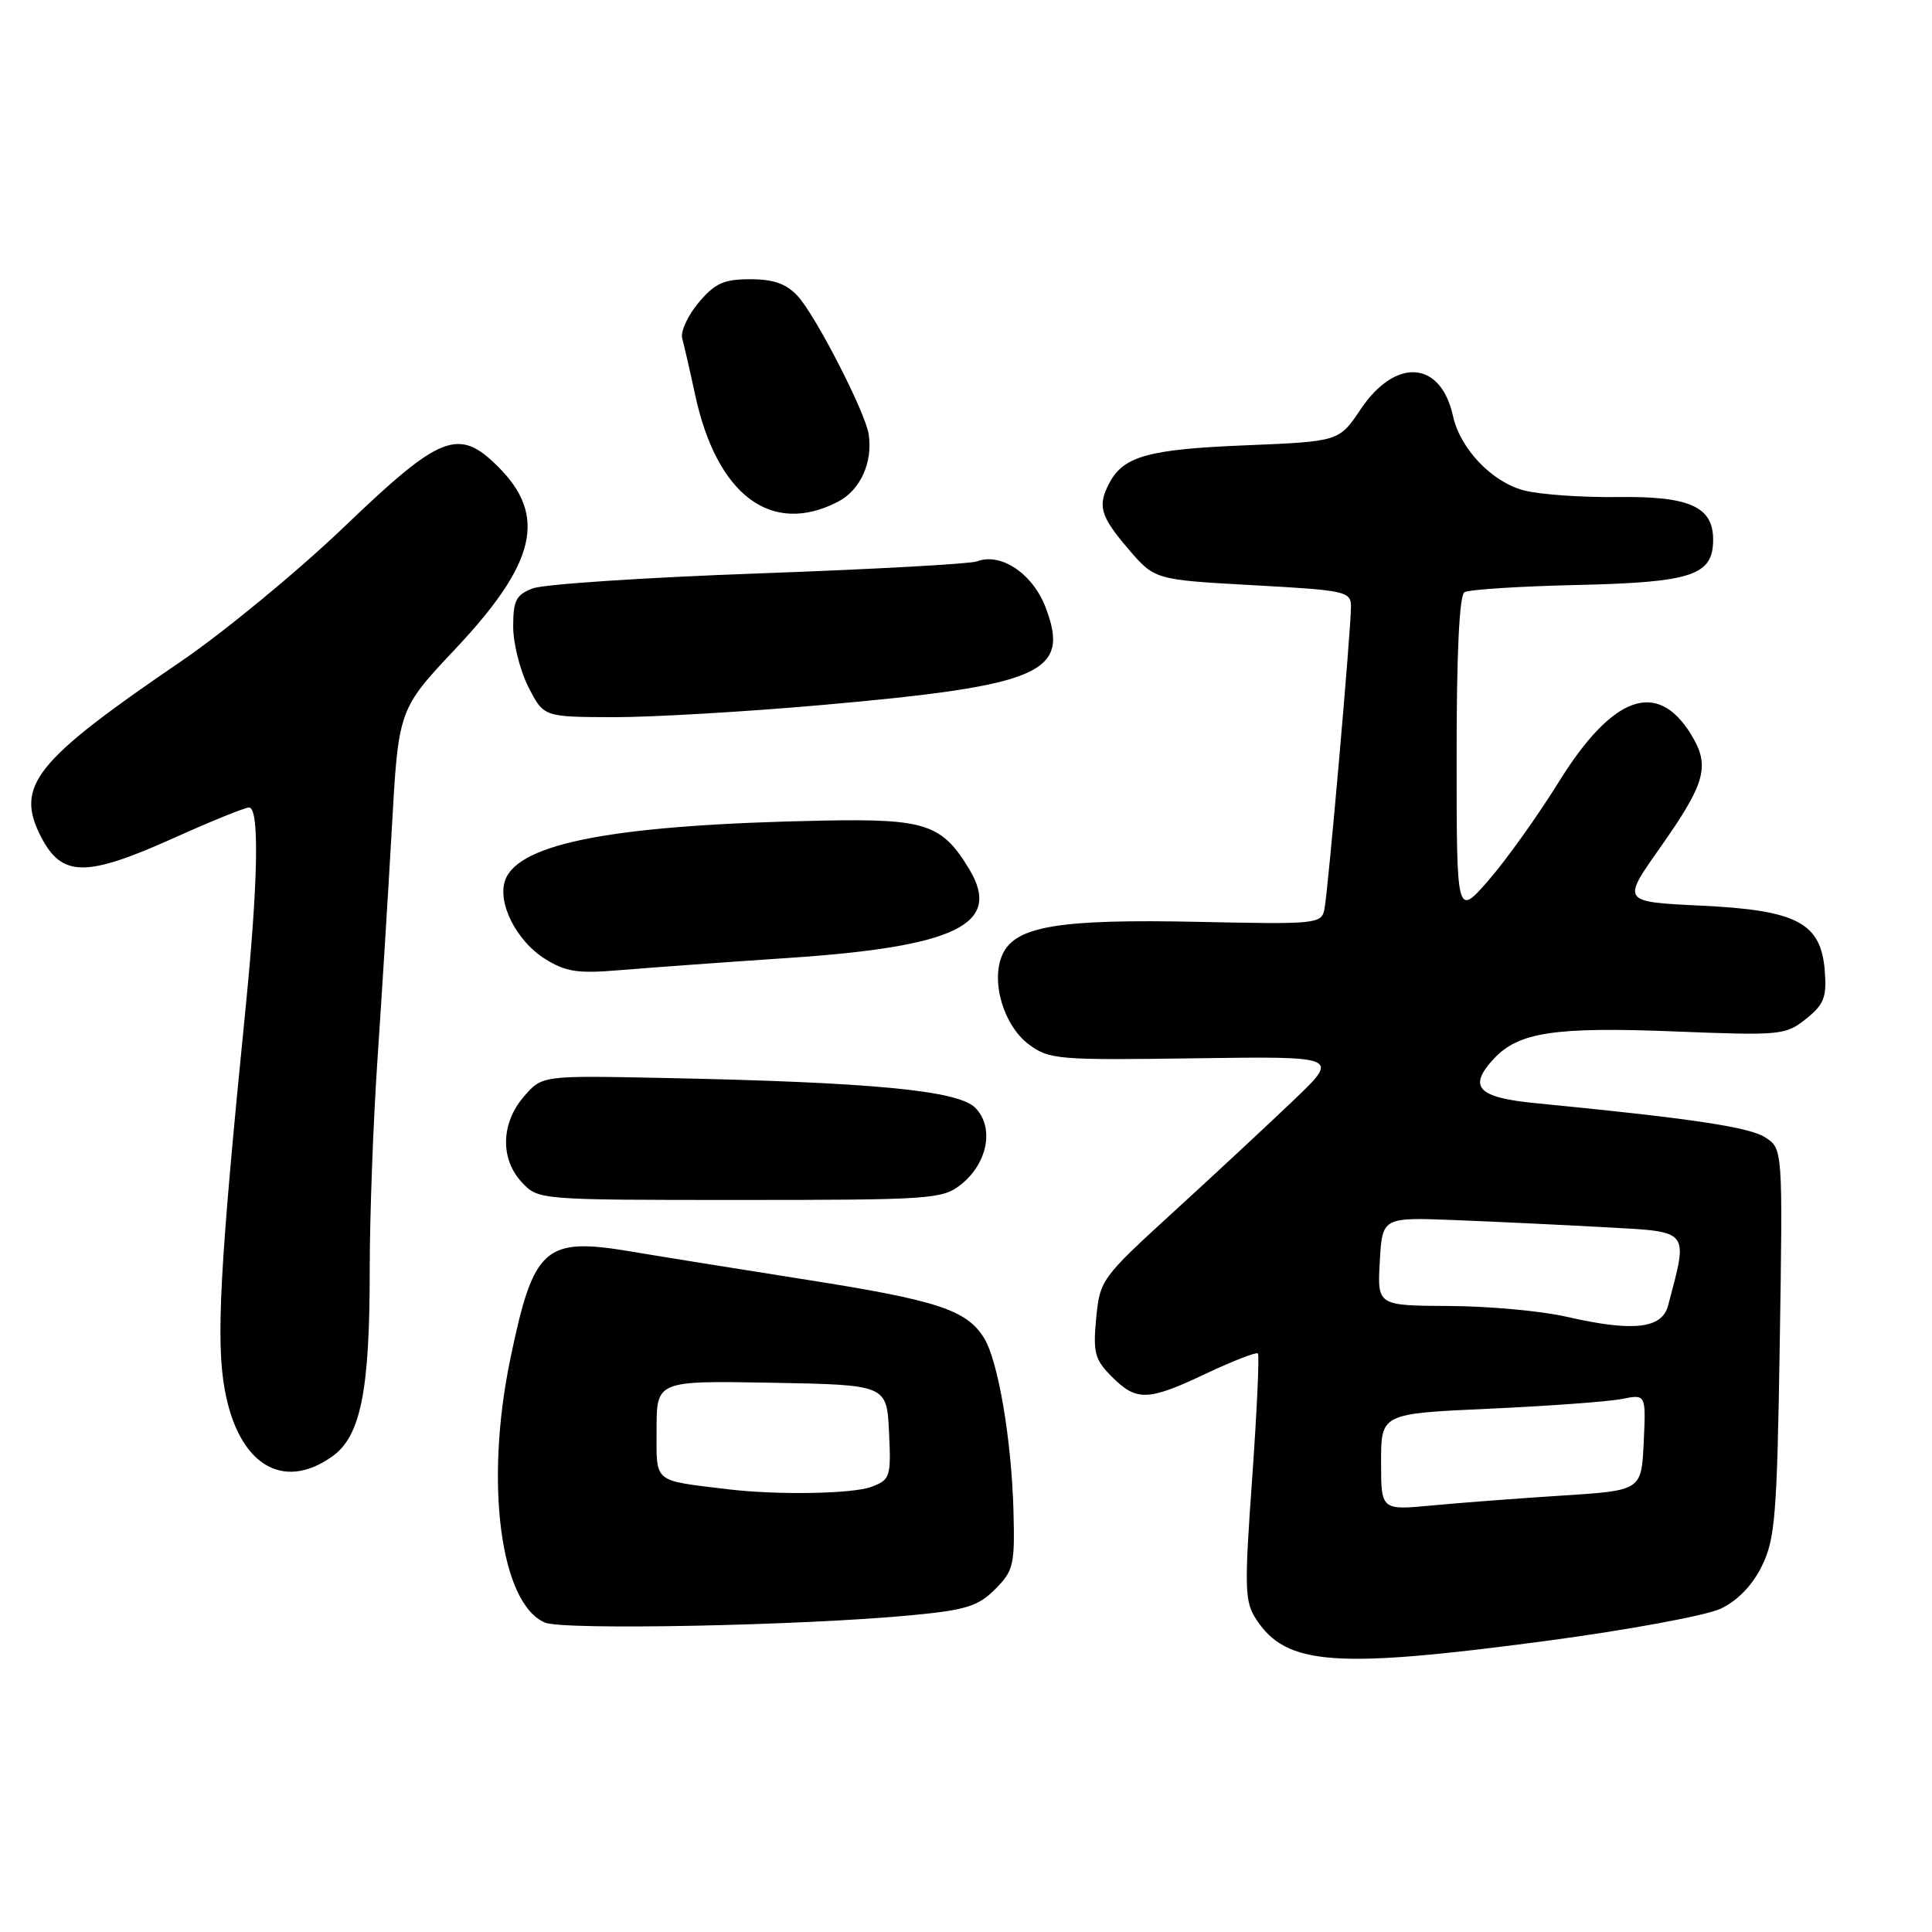 <?xml version="1.0" encoding="UTF-8" standalone="no"?>
<!DOCTYPE svg PUBLIC "-//W3C//DTD SVG 1.1//EN" "http://www.w3.org/Graphics/SVG/1.1/DTD/svg11.dtd" >
<svg xmlns="http://www.w3.org/2000/svg" xmlns:xlink="http://www.w3.org/1999/xlink" version="1.1" viewBox="0 0 256 256">
 <g >
 <path fill="currentColor"
d=" M 205.00 217.41 C 215.72 215.98 226.07 214.07 228.00 213.16 C 230.25 212.09 232.20 210.07 233.46 207.50 C 235.22 203.92 235.47 200.82 235.83 177.85 C 236.23 152.20 236.23 152.20 233.87 150.69 C 231.73 149.33 223.99 148.18 203.51 146.18 C 195.76 145.43 194.46 144.03 197.96 140.27 C 201.22 136.77 206.07 136.04 221.88 136.67 C 235.96 137.23 236.60 137.17 239.30 135.01 C 241.67 133.12 242.06 132.15 241.80 128.74 C 241.32 122.28 238.19 120.61 225.38 120.00 C 214.91 119.50 214.91 119.50 219.89 112.44 C 226.03 103.73 226.65 101.48 224.05 97.28 C 219.57 90.01 213.66 92.16 206.54 103.62 C 203.77 108.09 199.59 113.94 197.26 116.62 C 193.01 121.50 193.01 121.50 193.01 100.31 C 193.00 86.63 193.37 78.89 194.05 78.47 C 194.62 78.12 201.40 77.68 209.11 77.51 C 224.24 77.16 227.00 76.23 227.00 71.50 C 227.00 67.13 223.85 65.73 214.34 65.86 C 209.54 65.92 203.94 65.52 201.88 64.97 C 197.64 63.83 193.48 59.45 192.53 55.13 C 190.91 47.76 184.92 47.33 180.28 54.25 C 177.43 58.50 177.43 58.50 164.97 59.01 C 152.23 59.53 148.90 60.44 147.02 63.96 C 145.39 67.01 145.78 68.38 149.50 72.73 C 153.00 76.82 153.00 76.82 166.00 77.54 C 178.35 78.22 179.00 78.36 179.01 80.38 C 179.02 83.37 175.98 118.08 175.49 120.50 C 175.10 122.42 174.43 122.49 158.77 122.15 C 140.32 121.76 134.54 122.72 132.84 126.46 C 131.23 129.98 132.97 135.89 136.34 138.40 C 139.01 140.39 140.20 140.49 158.33 140.23 C 177.50 139.96 177.50 139.96 171.47 145.73 C 168.15 148.90 161.01 155.55 155.59 160.50 C 145.92 169.34 145.74 169.59 145.25 174.68 C 144.82 179.25 145.06 180.15 147.33 182.43 C 150.62 185.71 152.10 185.66 159.89 181.97 C 163.41 180.31 166.46 179.13 166.68 179.34 C 166.89 179.56 166.55 186.99 165.92 195.87 C 164.87 210.53 164.92 212.23 166.46 214.58 C 170.46 220.69 176.87 221.16 205.00 217.41 Z  M 120.86 214.02 C 127.99 213.34 129.62 212.83 131.86 210.58 C 134.30 208.14 134.48 207.36 134.29 200.22 C 134.04 190.75 132.25 180.26 130.38 177.27 C 128.06 173.57 124.20 172.30 106.98 169.59 C 97.92 168.16 87.51 166.49 83.84 165.87 C 72.12 163.88 70.71 165.13 67.59 180.21 C 64.21 196.59 66.32 212.51 72.21 215.00 C 74.67 216.04 106.44 215.40 120.86 214.02 Z  M 44.02 192.99 C 47.80 190.30 49.00 184.30 48.99 168.20 C 48.99 161.22 49.45 148.75 50.01 140.50 C 50.57 132.25 51.43 118.41 51.92 109.75 C 52.80 93.99 52.80 93.99 60.38 85.94 C 71.04 74.60 72.51 68.35 66.03 61.87 C 60.78 56.62 58.42 57.53 45.67 69.75 C 39.50 75.66 29.74 83.71 23.98 87.64 C 4.54 100.89 1.95 104.14 5.46 110.93 C 8.22 116.25 11.42 116.27 23.12 111.00 C 28.01 108.80 32.45 107.00 33.00 107.00 C 34.40 107.00 34.21 116.92 32.50 134.00 C 29.13 167.72 28.59 177.68 29.79 184.20 C 31.60 194.05 37.45 197.66 44.02 192.99 Z  M 127.29 156.99 C 130.89 154.16 131.79 149.35 129.21 146.77 C 126.92 144.48 115.45 143.39 87.66 142.83 C 71.82 142.51 71.82 142.51 69.41 145.31 C 66.36 148.86 66.26 153.59 69.17 156.69 C 71.34 158.99 71.43 159.00 98.04 159.00 C 123.27 159.00 124.87 158.89 127.29 156.99 Z  M 104.50 126.93 C 126.65 125.45 132.78 122.47 128.48 115.26 C 124.87 109.22 122.70 108.48 109.23 108.73 C 81.69 109.26 68.78 111.66 66.95 116.60 C 65.85 119.57 68.41 124.66 72.19 127.04 C 74.97 128.78 76.54 129.02 82.00 128.56 C 85.58 128.26 95.70 127.52 104.50 126.93 Z  M 109.00 93.41 C 138.05 90.83 141.86 89.17 138.55 80.49 C 136.83 75.99 132.61 73.17 129.44 74.39 C 128.56 74.72 115.55 75.44 100.53 75.98 C 85.52 76.52 72.05 77.41 70.62 77.96 C 68.39 78.80 68.00 79.55 68.00 83.02 C 68.00 85.25 68.91 88.86 70.02 91.04 C 72.04 95.00 72.04 95.00 81.27 95.03 C 86.35 95.04 98.83 94.31 109.00 93.41 Z  M 111.04 66.48 C 114.00 64.95 115.68 61.26 115.10 57.52 C 114.65 54.60 108.10 41.85 105.72 39.25 C 104.20 37.60 102.53 37.00 99.41 37.00 C 95.90 37.00 94.73 37.53 92.56 40.11 C 91.12 41.83 90.14 43.96 90.40 44.86 C 90.65 45.76 91.41 49.06 92.08 52.19 C 94.94 65.60 102.19 71.06 111.04 66.48 Z  M 183.00 193.72 C 183.00 187.31 183.00 187.31 197.36 186.66 C 205.26 186.30 213.16 185.72 214.91 185.37 C 218.10 184.73 218.10 184.73 217.80 191.11 C 217.50 197.50 217.50 197.50 207.00 198.17 C 201.22 198.54 193.46 199.13 189.75 199.48 C 183.00 200.12 183.00 200.12 183.00 193.72 Z  M 207.50 174.46 C 204.20 173.71 197.22 173.07 192.00 173.05 C 182.50 173.00 182.50 173.00 182.83 167.15 C 183.16 161.29 183.16 161.29 192.83 161.67 C 198.15 161.88 207.12 162.31 212.78 162.62 C 224.05 163.25 223.71 162.83 221.03 173.00 C 220.21 176.08 216.37 176.50 207.50 174.46 Z  M 96.50 197.34 C 86.40 196.11 87.00 196.61 87.00 189.43 C 87.00 182.95 87.00 182.95 102.25 183.22 C 117.50 183.50 117.50 183.50 117.80 189.76 C 118.08 195.70 117.97 196.06 115.48 197.01 C 113.00 197.95 102.99 198.12 96.50 197.34 Z "/>
</g>
</svg>